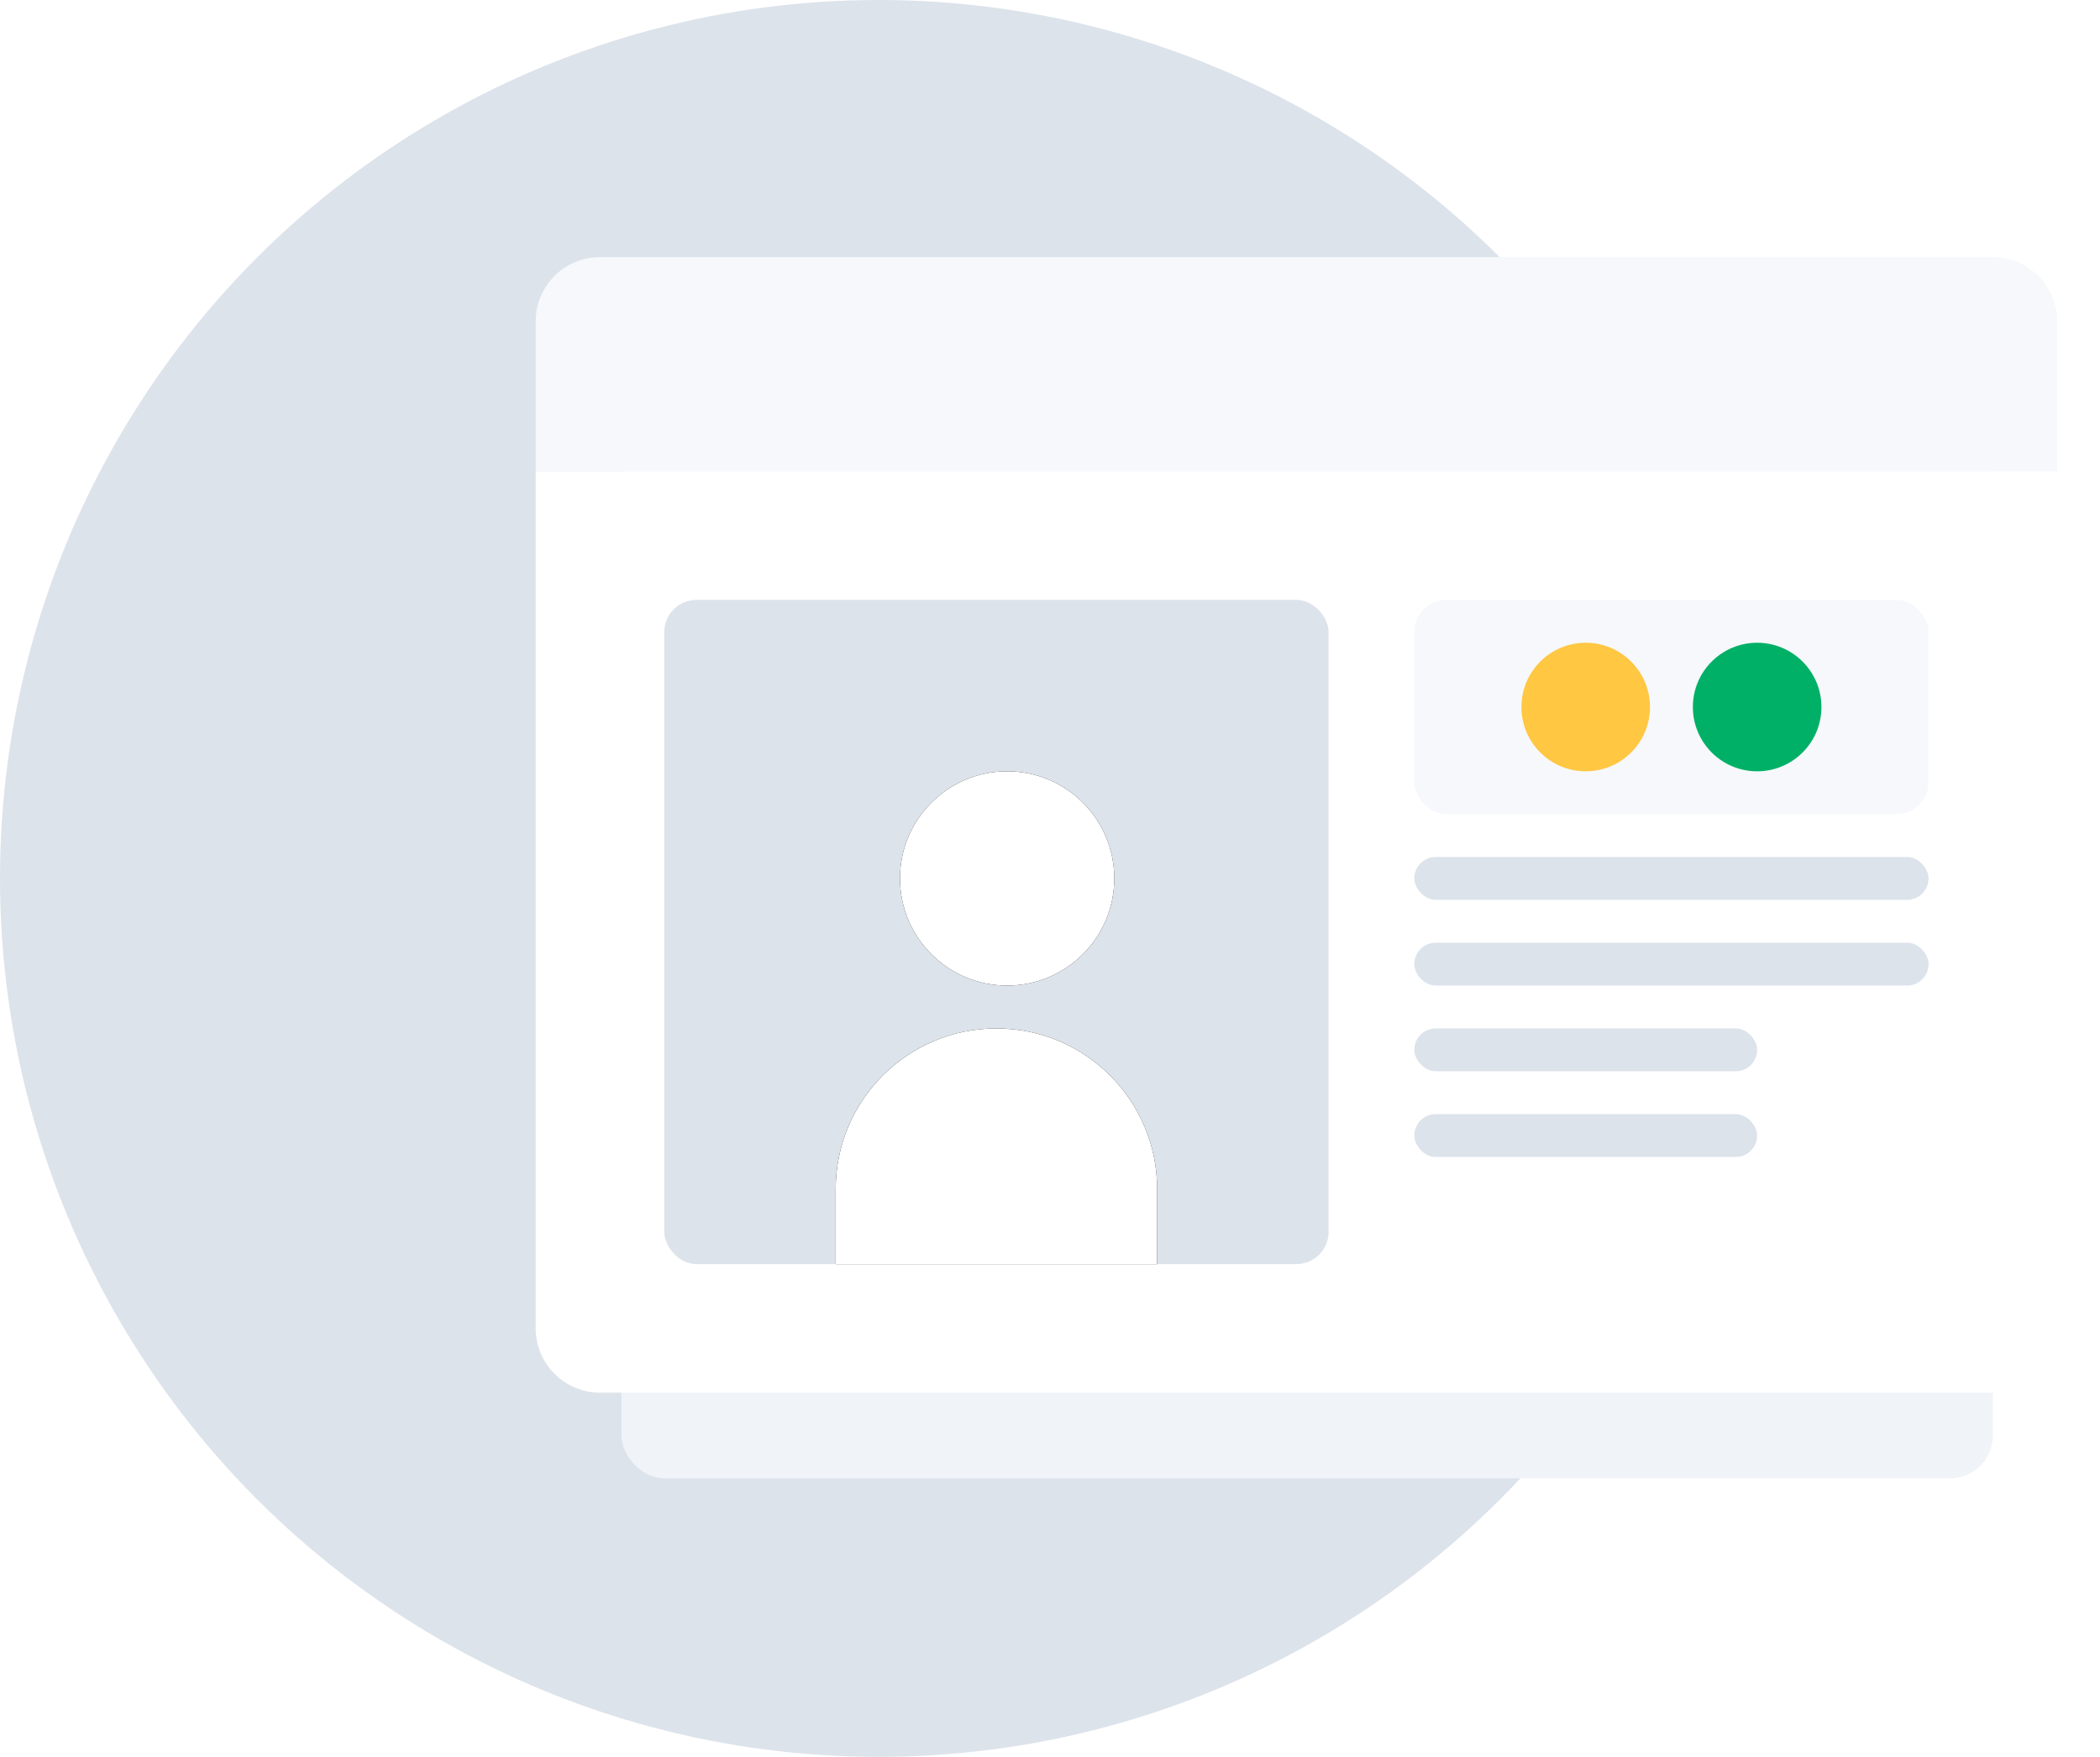 <?xml version="1.0" encoding="UTF-8"?>
<svg width="98px" height="82px" viewBox="0 0 98 82" version="1.1" xmlns="http://www.w3.org/2000/svg" xmlns:xlink="http://www.w3.org/1999/xlink">
    <title>State Icon History</title>
    <defs>
        <filter x="-3.5%" y="-4.4%" width="107.0%" height="108.8%" filterUnits="objectBoundingBox" id="filter-1">
            <feOffset dx="0" dy="0" in="SourceAlpha" result="shadowOffsetOuter1"></feOffset>
            <feGaussianBlur stdDeviation="0.5" in="shadowOffsetOuter1" result="shadowBlurOuter1"></feGaussianBlur>
            <feColorMatrix values="0 0 0 0 0.11   0 0 0 0 0.188   0 0 0 0 0.267  0 0 0 0.1 0" type="matrix" in="shadowBlurOuter1" result="shadowMatrixOuter1"></feColorMatrix>
            <feMerge>
                <feMergeNode in="shadowMatrixOuter1"></feMergeNode>
                <feMergeNode in="SourceGraphic"></feMergeNode>
            </feMerge>
        </filter>
        <circle id="path-2" cx="22" cy="29" r="5"></circle>
        <filter x="-15.0%" y="-15.0%" width="130.0%" height="130.0%" filterUnits="objectBoundingBox" id="filter-3">
            <feOffset dx="0" dy="0" in="SourceAlpha" result="shadowOffsetOuter1"></feOffset>
            <feGaussianBlur stdDeviation="0.5" in="shadowOffsetOuter1" result="shadowBlurOuter1"></feGaussianBlur>
            <feColorMatrix values="0 0 0 0 0.11   0 0 0 0 0.188   0 0 0 0 0.267  0 0 0 0.1 0" type="matrix" in="shadowBlurOuter1"></feColorMatrix>
        </filter>
        <path d="M21.5,36 C25.642,36 29,39.358 29,43.5 L29,47 L29,47 L14,47 L14,43.5 C14,39.358 17.358,36 21.5,36 Z" id="path-4"></path>
        <filter x="-10.0%" y="-13.6%" width="120.0%" height="127.3%" filterUnits="objectBoundingBox" id="filter-5">
            <feOffset dx="0" dy="0" in="SourceAlpha" result="shadowOffsetOuter1"></feOffset>
            <feGaussianBlur stdDeviation="0.5" in="shadowOffsetOuter1" result="shadowBlurOuter1"></feGaussianBlur>
            <feColorMatrix values="0 0 0 0 0.11   0 0 0 0 0.188   0 0 0 0 0.267  0 0 0 0.1 0" type="matrix" in="shadowBlurOuter1"></feColorMatrix>
        </filter>
    </defs>
    <g id="UI-Mobile" stroke="none" stroke-width="1" fill="none" fill-rule="evenodd">
        <g id="05-Visits/History-Empty-State" transform="translate(-166, -345)">
            <g id="State-Icon-History" transform="translate(166, 345)">
                <circle id="Oval-Copy-2" fill="#DDE3EB" cx="41" cy="41" r="41"></circle>
                <g id="app-icon" filter="url(#filter-1)" transform="translate(25, 12)">
                    <rect id="Rectangle" fill="#F0F3F7" x="4" y="4" width="64" height="53" rx="2"></rect>
                    <path d="M0,10 L71,10 L71,50 C71,51.657 69.657,53 68,53 L3,53 C1.343,53 2.02906125e-16,51.657 0,50 L0,10 L0,10 Z" id="Rectangle" fill="#FFFFFF"></path>
                    <path d="M3,0 L68,0 C69.657,-3.04359188e-16 71,1.343 71,3 L71,10 L71,10 L0,10 L0,3 C-2.02906125e-16,1.343 1.343,3.04359188e-16 3,0 Z" id="Rectangle" fill="#F6F8FB"></path>
                    <rect id="Rectangle" fill="#DDE3EB" x="6" y="16" width="31" height="31" rx="1.5"></rect>
                    <g id="Oval">
                        <use fill="black" fill-opacity="1" filter="url(#filter-3)" xlink:href="#path-2"></use>
                        <use fill="#FFFFFF" fill-rule="evenodd" xlink:href="#path-2"></use>
                    </g>
                    <g id="Rectangle">
                        <use fill="black" fill-opacity="1" filter="url(#filter-5)" xlink:href="#path-4"></use>
                        <use fill="#FFFFFF" fill-rule="evenodd" xlink:href="#path-4"></use>
                    </g>
                    <rect id="Rectangle-Copy" fill="#F6F8FB" x="41" y="16" width="24" height="10" rx="1.5"></rect>
                    <rect id="Rectangle-Copy-2" fill="#DDE3EB" x="41" y="28" width="24" height="2" rx="1"></rect>
                    <rect id="Rectangle-Copy-3" fill="#DDE3EB" x="41" y="32" width="24" height="2" rx="1"></rect>
                    <rect id="Rectangle-Copy-4" fill="#DDE3EB" x="41" y="36" width="16" height="2" rx="1"></rect>
                    <rect id="Rectangle-Copy-5" fill="#DDE3EB" x="41" y="40" width="16" height="2" rx="1"></rect>
                    <g id="Indicator-Wrapper" transform="translate(46, 18)">
                        <circle id="Indicator" fill="#FFC742" cx="3" cy="3" r="3"></circle>
                        <circle id="Indicator" fill="#00B066" cx="11" cy="3" r="3"></circle>
                    </g>
                </g>
            </g>
        </g>
    </g>
</svg>